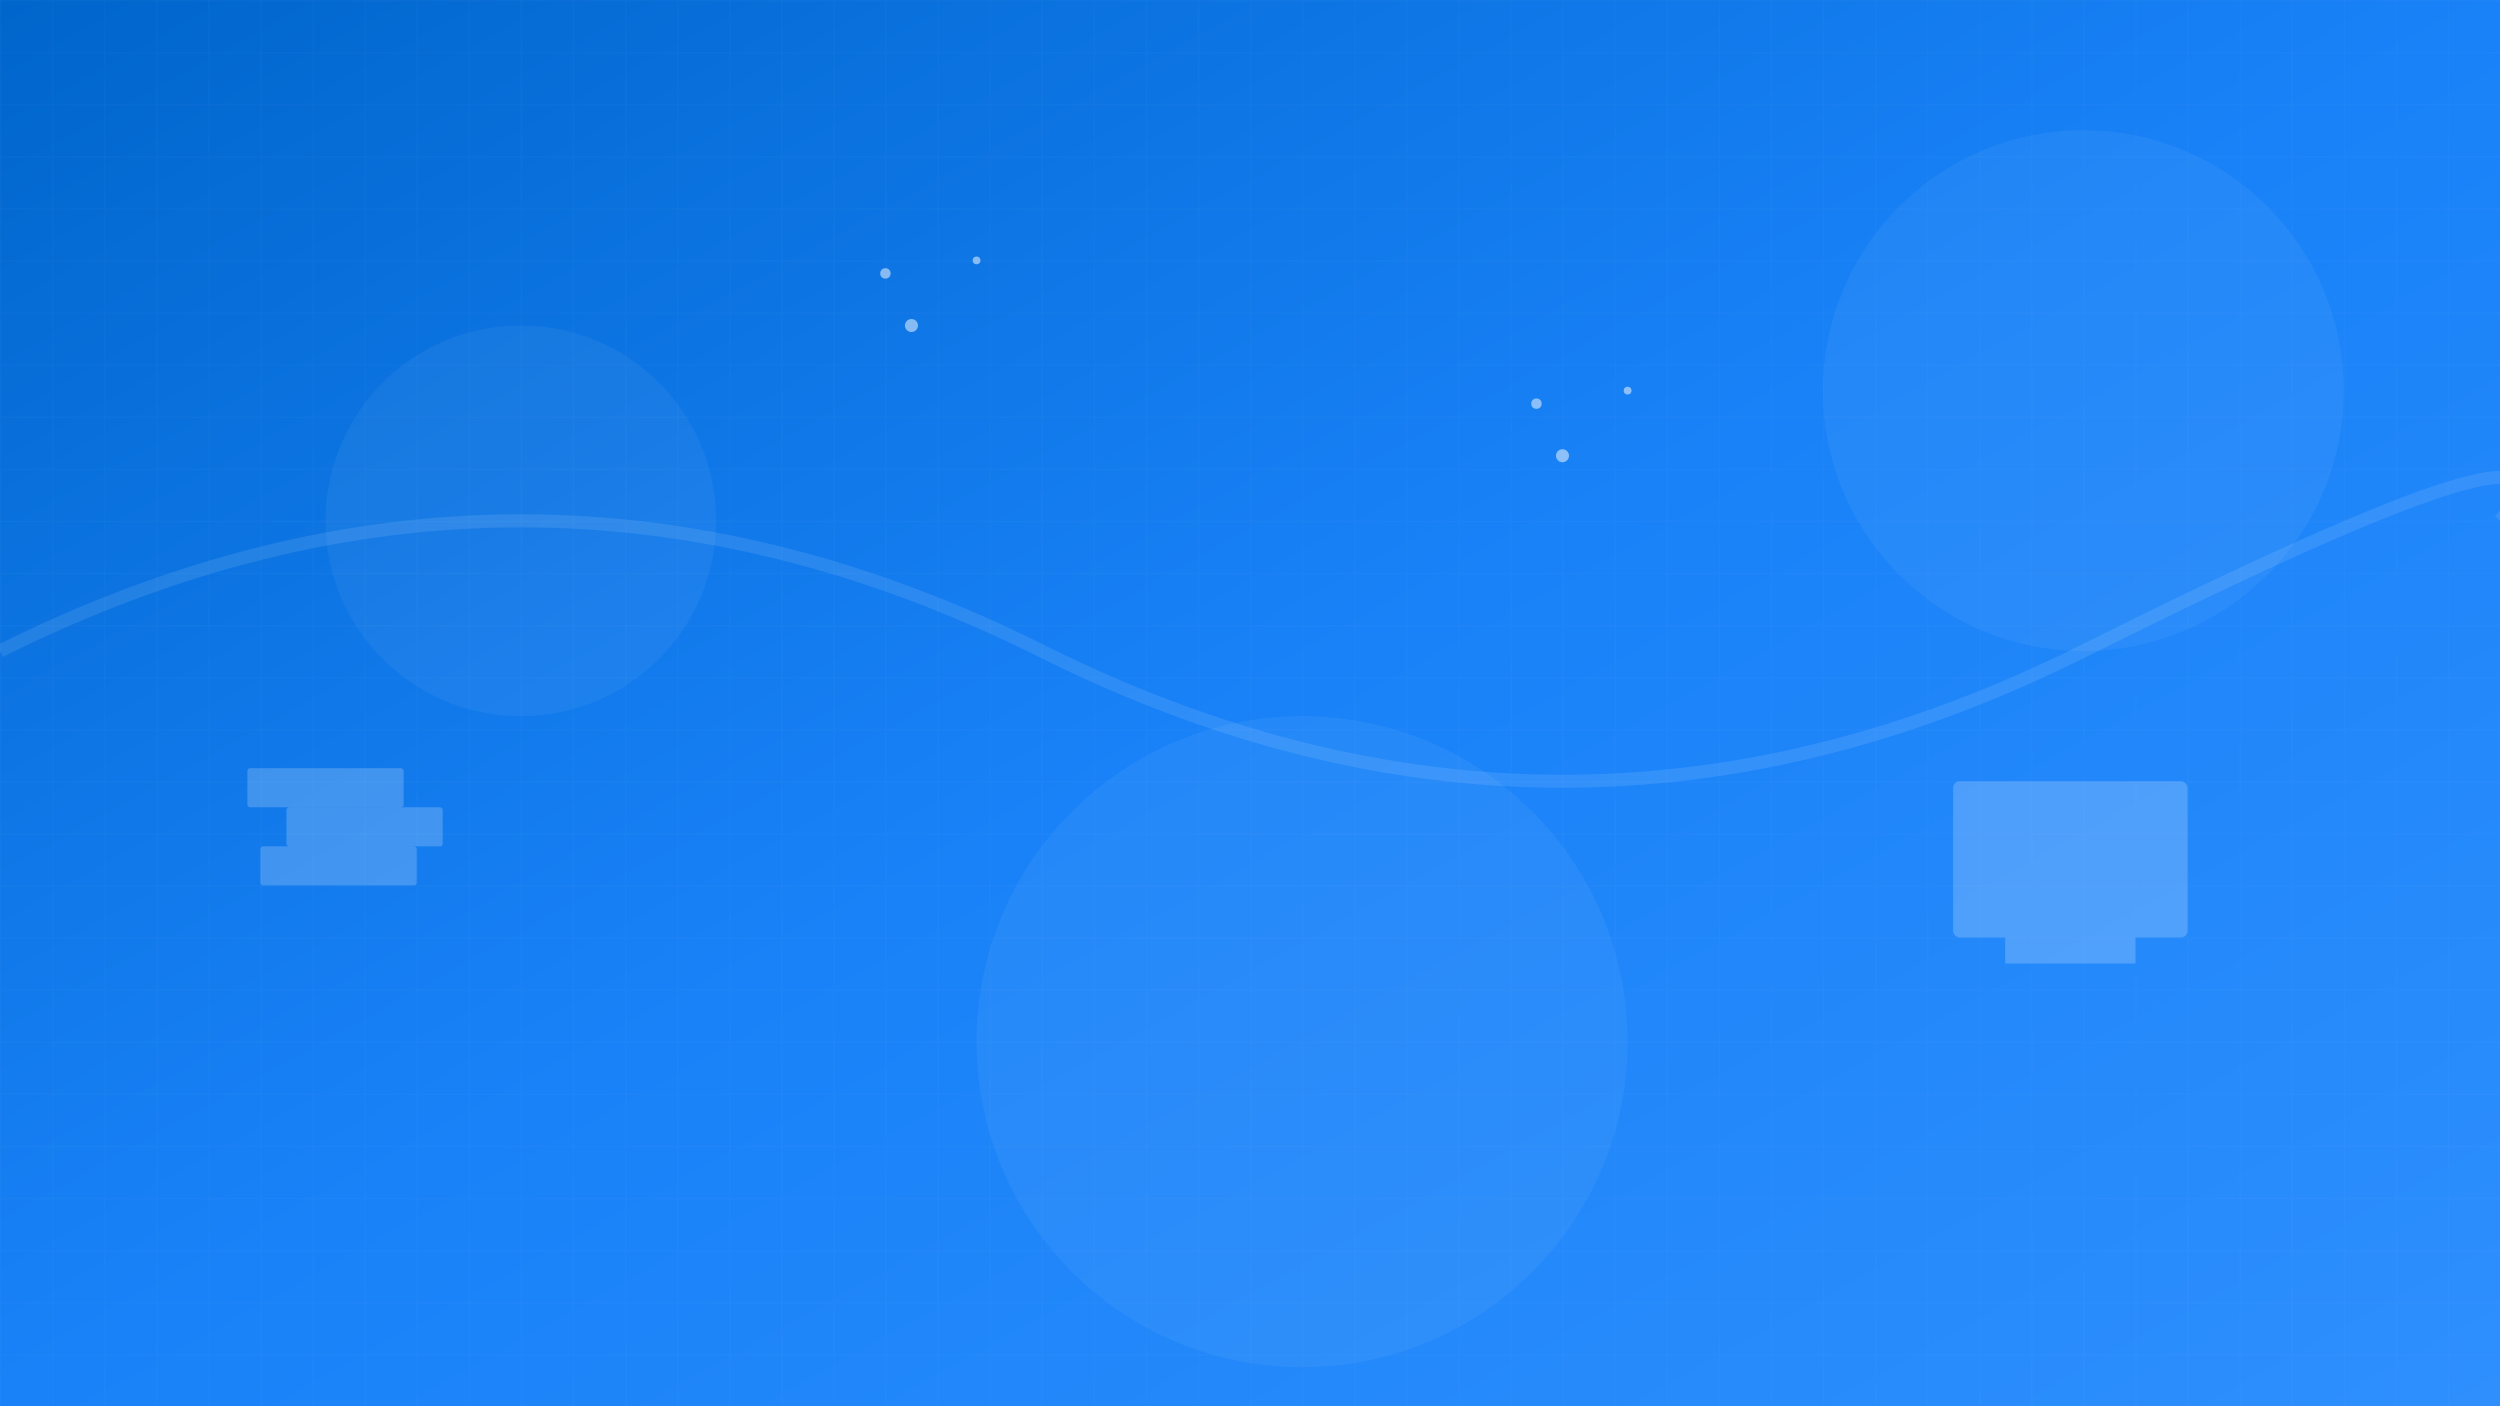 <svg width="1920" height="1080" xmlns="http://www.w3.org/2000/svg">
  <!-- Background gradient -->
  <defs>
    <linearGradient id="bgGradient" x1="0%" y1="0%" x2="100%" y2="100%">
      <stop offset="0%" stop-color="#0066cc" />
      <stop offset="50%" stop-color="#1982f8" />
      <stop offset="100%" stop-color="#2e8ffd" />
    </linearGradient>
    
    <!-- Grid pattern -->
    <pattern id="grid" width="40" height="40" patternUnits="userSpaceOnUse">
      <path d="M 40 0 L 0 0 0 40" fill="none" stroke="#ffffff" stroke-opacity="0.05" stroke-width="1"/>
    </pattern>
  </defs>
  
  <!-- Base background with gradient -->
  <rect width="100%" height="100%" fill="url(#bgGradient)" />
  
  <!-- Grid overlay -->
  <rect width="100%" height="100%" fill="url(#grid)" />
  
  <!-- Abstract educational elements -->
  <!-- Books stack -->
  <rect x="200" y="650" width="120" height="30" rx="2" fill="#ffffff" fill-opacity="0.2" />
  <rect x="220" y="620" width="120" height="30" rx="2" fill="#ffffff" fill-opacity="0.2" />
  <rect x="190" y="590" width="120" height="30" rx="2" fill="#ffffff" fill-opacity="0.2" />
  
  <!-- Computer monitor -->
  <rect x="1500" y="600" width="180" height="120" rx="5" fill="#ffffff" fill-opacity="0.2" />
  <rect x="1540" y="720" width="100" height="20" fill="#ffffff" fill-opacity="0.2" />
  
  <!-- Light circles -->
  <circle cx="400" cy="400" r="150" fill="#ffffff" fill-opacity="0.05" />
  <circle cx="1600" cy="300" r="200" fill="#ffffff" fill-opacity="0.05" />
  <circle cx="1000" cy="800" r="250" fill="#ffffff" fill-opacity="0.05" />
  
  <!-- Abstract path -->
  <path d="M0,500 Q400,300 800,500 T1600,500 T1920,400" stroke="#ffffff" stroke-opacity="0.1" stroke-width="10" fill="none" />
  
  <!-- Small decorative elements -->
  <circle cx="700" cy="250" r="5" fill="#ffffff" fill-opacity="0.5" />
  <circle cx="750" cy="200" r="3" fill="#ffffff" fill-opacity="0.5" />
  <circle cx="680" cy="210" r="4" fill="#ffffff" fill-opacity="0.5" />
  
  <circle cx="1200" cy="350" r="5" fill="#ffffff" fill-opacity="0.5" />
  <circle cx="1250" cy="300" r="3" fill="#ffffff" fill-opacity="0.5" />
  <circle cx="1180" cy="310" r="4" fill="#ffffff" fill-opacity="0.5" />
</svg> 